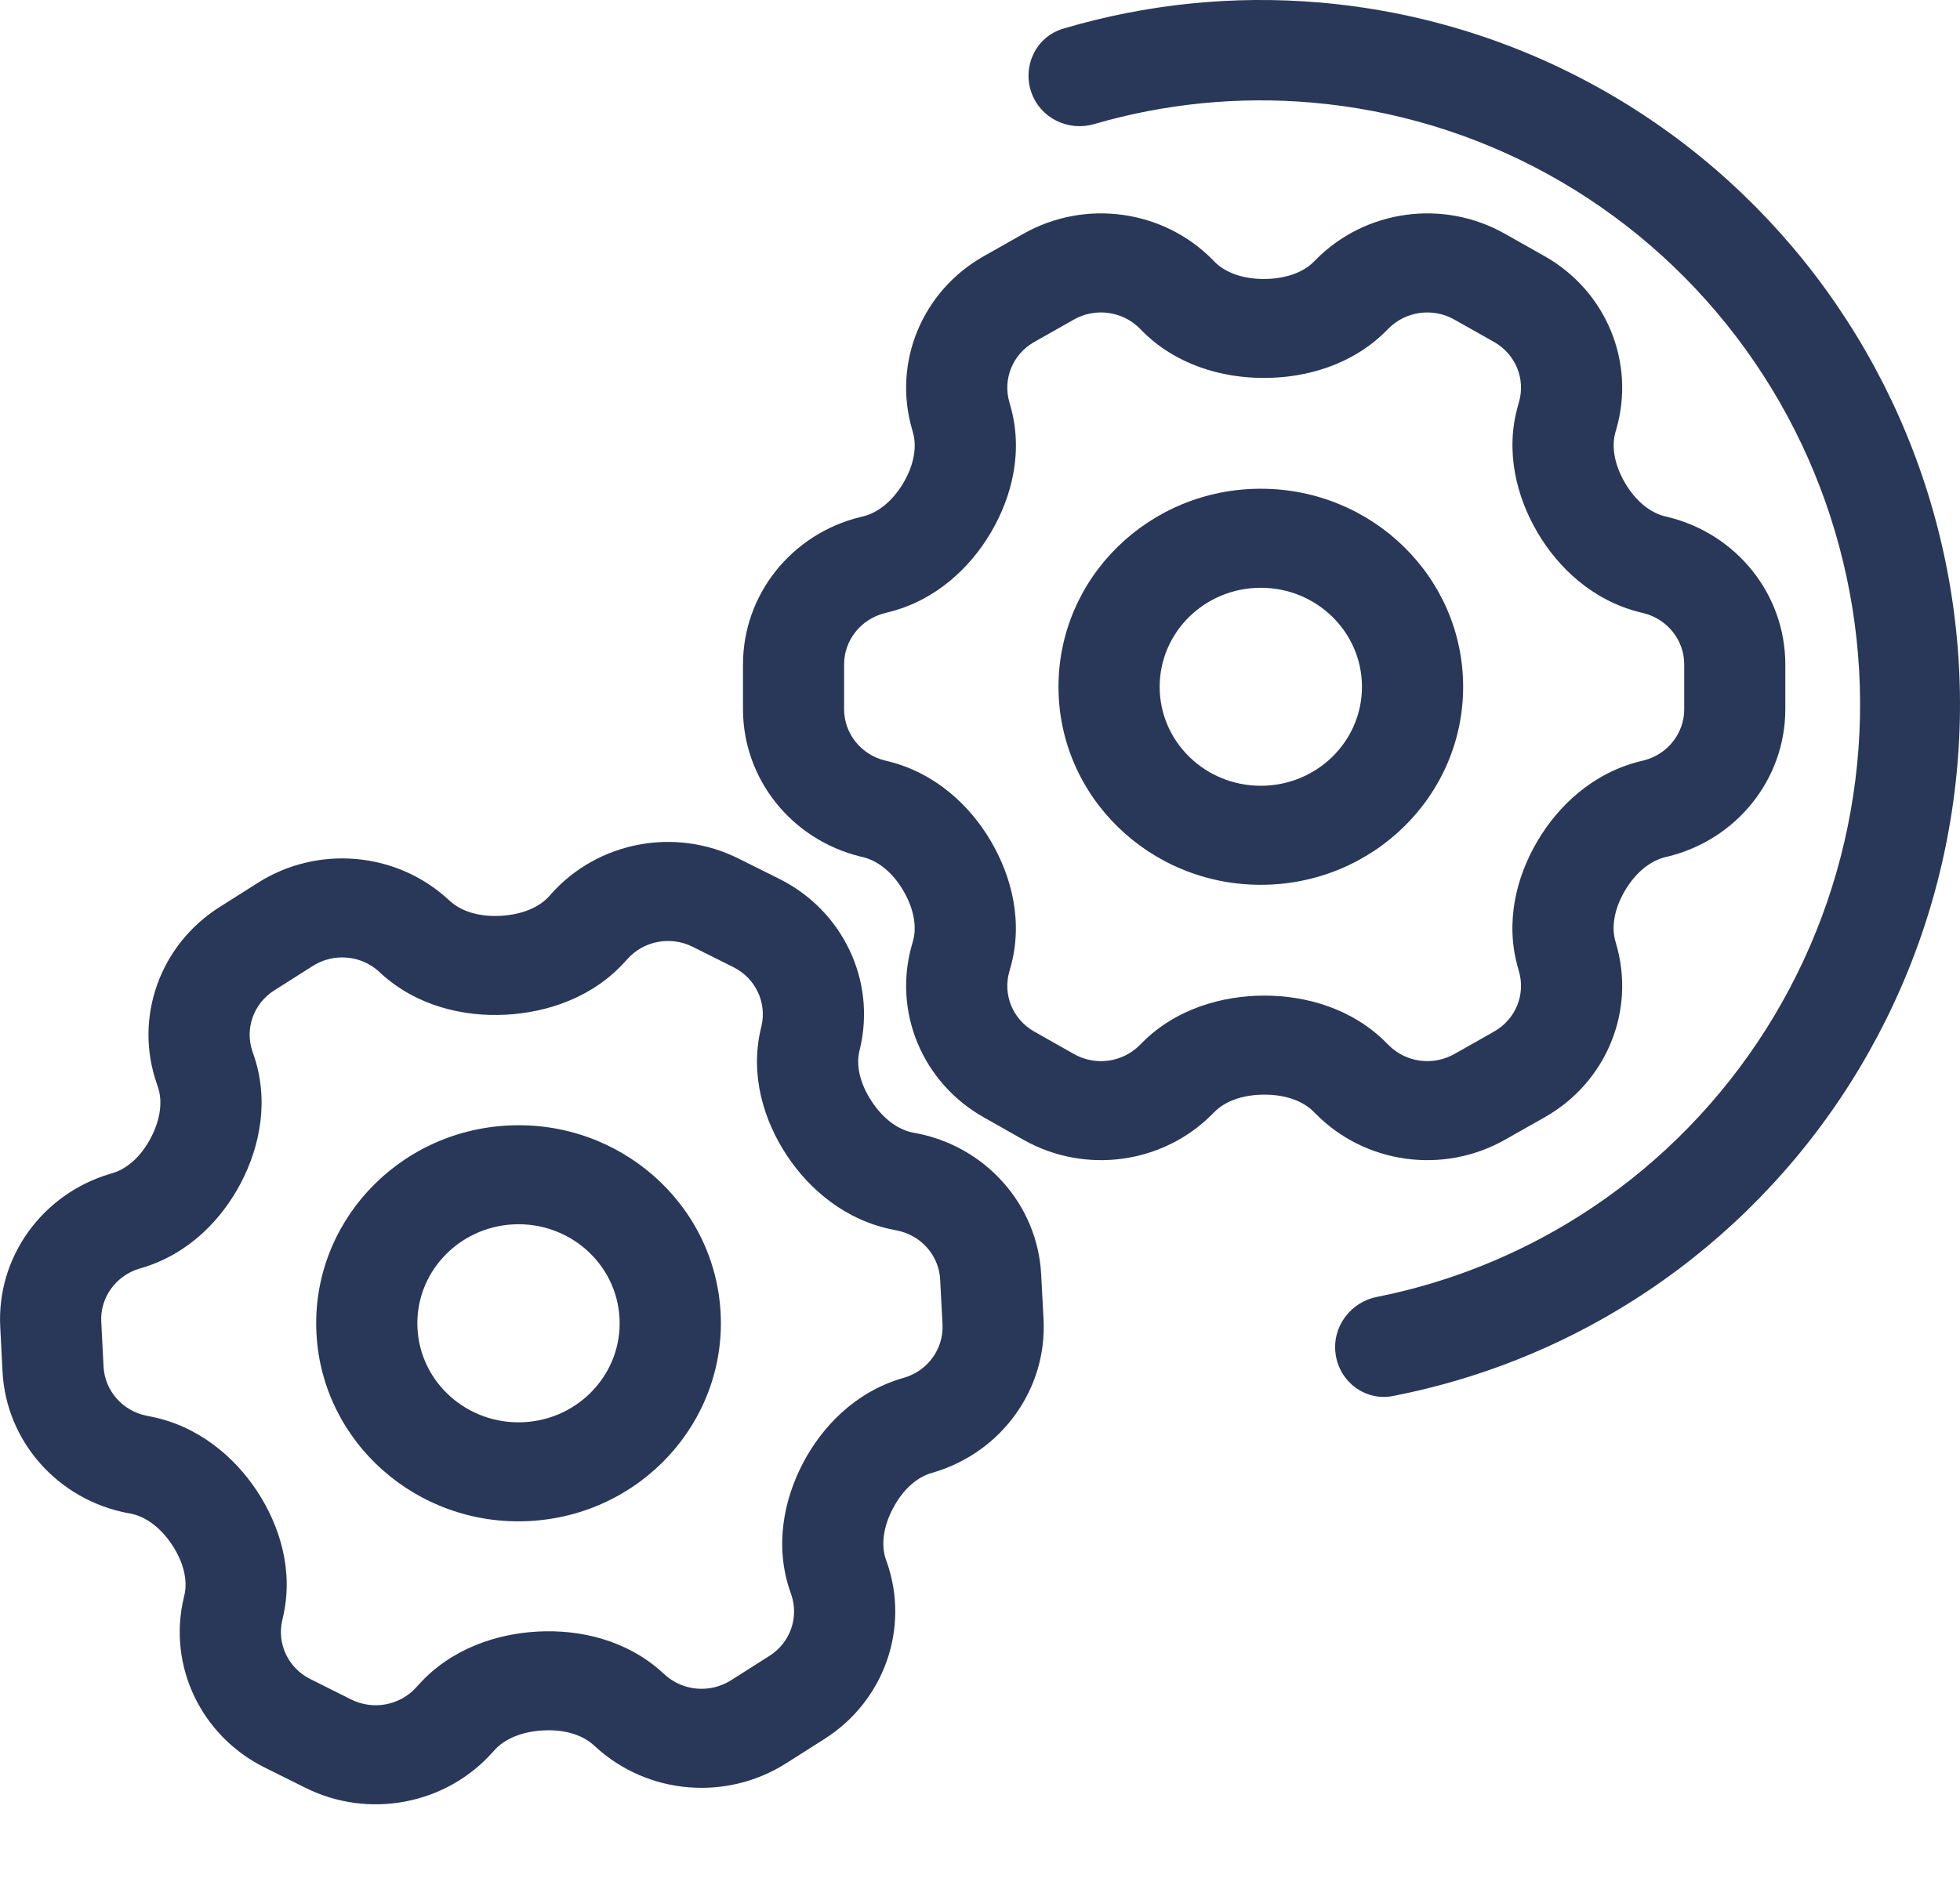 <svg width="24" height="23" viewBox="0 0 24 23" fill="none" xmlns="http://www.w3.org/2000/svg">
<path fill-rule="evenodd" clip-rule="evenodd" d="M17.916 8.412C17.916 9.751 16.807 10.837 15.438 10.837C14.07 10.837 12.961 9.751 12.961 8.412C12.961 7.072 14.07 5.986 15.438 5.986C16.807 5.986 17.916 7.072 17.916 8.412ZM16.677 8.412C16.677 9.082 16.123 9.624 15.438 9.624C14.754 9.624 14.2 9.082 14.2 8.412C14.2 7.742 14.754 7.199 15.438 7.199C16.123 7.199 16.677 7.742 16.677 8.412Z" fill="#293858"/>
<path fill-rule="evenodd" clip-rule="evenodd" d="M18.427 2.863C17.672 2.436 16.718 2.567 16.112 3.181L16.088 3.205C15.963 3.332 15.75 3.416 15.477 3.417C15.207 3.417 14.998 3.334 14.872 3.206L14.848 3.181C14.242 2.567 13.287 2.436 12.532 2.863L12.046 3.138C11.29 3.565 10.929 4.44 11.169 5.261L11.178 5.294C11.228 5.464 11.197 5.685 11.062 5.914C10.926 6.144 10.746 6.281 10.571 6.324L10.537 6.332C9.691 6.539 9.098 7.283 9.098 8.137V8.687C9.098 9.54 9.691 10.284 10.537 10.491L10.571 10.499C10.747 10.543 10.925 10.678 11.06 10.907C11.196 11.139 11.228 11.362 11.178 11.53L11.169 11.563C10.929 12.384 11.29 13.259 12.046 13.685L12.532 13.96C13.287 14.387 14.242 14.256 14.848 13.642L14.872 13.618C14.996 13.492 15.209 13.407 15.482 13.407C15.752 13.407 15.961 13.49 16.087 13.618L16.111 13.642C16.718 14.256 17.672 14.387 18.427 13.96L18.913 13.685C19.669 13.259 20.03 12.383 19.79 11.563L19.781 11.53C19.731 11.36 19.762 11.139 19.897 10.909C20.033 10.679 20.213 10.543 20.388 10.499L20.422 10.491C21.268 10.284 21.861 9.54 21.861 8.687L21.861 8.137C21.861 7.283 21.268 6.539 20.422 6.332L20.388 6.324C20.212 6.281 20.034 6.145 19.899 5.916C19.763 5.684 19.732 5.462 19.781 5.293L19.79 5.261C20.03 4.44 19.669 3.565 18.914 3.138L18.427 2.863ZM17.002 4.024C17.213 3.811 17.545 3.765 17.808 3.914L18.294 4.188C18.557 4.337 18.683 4.641 18.599 4.927L18.59 4.96C18.424 5.527 18.572 6.089 18.826 6.521C19.081 6.956 19.505 7.358 20.088 7.501L20.122 7.509C20.416 7.581 20.623 7.84 20.623 8.137V8.687C20.623 8.984 20.416 9.243 20.122 9.315L20.088 9.323C19.505 9.466 19.08 9.869 18.825 10.303C18.569 10.736 18.424 11.297 18.59 11.863L18.599 11.896C18.683 12.182 18.557 12.487 18.294 12.635L17.808 12.91C17.545 13.058 17.213 13.013 17.002 12.799L16.978 12.775C16.56 12.352 15.993 12.194 15.48 12.194C14.972 12.195 14.4 12.351 13.981 12.775L13.957 12.799C13.746 13.013 13.414 13.059 13.151 12.91L12.665 12.635C12.402 12.487 12.276 12.182 12.36 11.896L12.369 11.864C12.535 11.297 12.387 10.734 12.133 10.302C11.878 9.867 11.454 9.466 10.871 9.323L10.837 9.315C10.543 9.243 10.336 8.984 10.336 8.687V8.137C10.336 7.84 10.543 7.581 10.837 7.509L10.871 7.5C11.455 7.358 11.879 6.955 12.134 6.521C12.39 6.087 12.535 5.526 12.369 4.96L12.36 4.927C12.276 4.641 12.402 4.337 12.665 4.188L13.151 3.913C13.414 3.765 13.746 3.811 13.957 4.024L13.981 4.049C14.399 4.472 14.966 4.63 15.479 4.629C15.988 4.629 16.559 4.472 16.978 4.048L17.002 4.024Z" fill="#293858"/>
<path fill-rule="evenodd" clip-rule="evenodd" d="M8.824 16.082C8.893 17.42 7.842 18.561 6.476 18.63C5.11 18.699 3.945 17.67 3.875 16.333C3.805 14.995 4.856 13.854 6.223 13.785C7.589 13.716 8.754 14.745 8.824 16.082ZM7.586 16.145C7.621 16.814 7.096 17.384 6.413 17.419C5.729 17.453 5.147 16.939 5.112 16.27C5.077 15.601 5.603 15.031 6.286 14.996C6.969 14.962 7.551 15.476 7.586 16.145Z" fill="#293858"/>
<path fill-rule="evenodd" clip-rule="evenodd" d="M9.044 10.516C8.268 10.127 7.321 10.306 6.748 10.95L6.726 10.975C6.608 11.108 6.4 11.203 6.127 11.217C5.858 11.231 5.644 11.158 5.512 11.037L5.486 11.014C4.849 10.431 3.888 10.349 3.157 10.813L2.685 11.112C1.954 11.576 1.638 12.469 1.921 13.276L1.932 13.309C1.991 13.476 1.971 13.698 1.848 13.934C1.725 14.171 1.552 14.316 1.379 14.368L1.345 14.378C0.512 14.628 -0.042 15.401 0.003 16.253L0.031 16.802C0.076 17.654 0.707 18.368 1.563 18.532L1.597 18.538C1.775 18.572 1.96 18.699 2.107 18.921C2.255 19.145 2.298 19.366 2.258 19.537L2.25 19.57C2.053 20.402 2.46 21.257 3.236 21.646L3.736 21.895C4.512 22.284 5.459 22.105 6.032 21.461L6.055 21.436C6.173 21.303 6.381 21.208 6.654 21.194C6.923 21.18 7.136 21.253 7.269 21.374L7.295 21.397C7.932 21.98 8.892 22.062 9.624 21.598L10.095 21.299C10.827 20.835 11.142 19.942 10.86 19.135L10.848 19.102C10.79 18.935 10.809 18.713 10.933 18.477C11.056 18.241 11.228 18.095 11.401 18.043L11.435 18.033C12.269 17.783 12.823 17.01 12.778 16.158L12.749 15.609C12.705 14.757 12.073 14.043 11.218 13.879L11.183 13.873C11.005 13.839 10.82 13.712 10.674 13.49C10.526 13.266 10.482 13.045 10.523 12.874L10.531 12.841C10.727 12.009 10.321 11.154 9.544 10.765L9.044 10.516ZM7.682 11.747C7.881 11.523 8.211 11.461 8.481 11.596L8.981 11.846C9.251 11.981 9.392 12.279 9.324 12.568L9.316 12.601C9.18 13.176 9.357 13.73 9.633 14.149C9.911 14.57 10.355 14.95 10.945 15.063L10.979 15.07C11.277 15.127 11.497 15.375 11.512 15.671L11.541 16.221C11.556 16.517 11.364 16.786 11.074 16.873L11.04 16.883C10.465 17.055 10.062 17.479 9.83 17.925C9.597 18.371 9.482 18.939 9.677 19.496L9.688 19.528C9.786 19.809 9.676 20.12 9.422 20.281L8.951 20.58C8.696 20.742 8.362 20.713 8.14 20.511L8.114 20.487C7.675 20.086 7.101 19.956 6.589 19.983C6.081 20.009 5.518 20.194 5.122 20.639L5.099 20.664C4.899 20.888 4.57 20.95 4.3 20.815L3.8 20.565C3.53 20.43 3.388 20.133 3.457 19.843L3.464 19.81C3.6 19.235 3.423 18.681 3.147 18.262C2.869 17.841 2.425 17.461 1.836 17.348L1.801 17.341C1.504 17.284 1.284 17.036 1.268 16.739L1.24 16.191C1.224 15.894 1.417 15.625 1.707 15.538L1.741 15.528C2.316 15.356 2.718 14.932 2.951 14.486C3.184 14.04 3.299 13.472 3.104 12.915L3.093 12.883C2.994 12.602 3.104 12.291 3.359 12.13L3.83 11.831C4.085 11.669 4.419 11.698 4.641 11.9L4.666 11.924C5.106 12.325 5.68 12.455 6.192 12.428C6.7 12.402 7.263 12.217 7.659 11.772L7.682 11.747Z" fill="#293858"/>
<path d="M16.163 0.031C15.103 -0.06 14.037 0.049 13.019 0.351C12.684 0.45 12.519 0.809 12.627 1.126C12.737 1.449 13.082 1.612 13.397 1.52C14.259 1.269 15.162 1.179 16.059 1.256C17.076 1.343 18.064 1.643 18.96 2.137C19.856 2.631 20.639 3.308 21.261 4.125C21.883 4.942 22.328 5.88 22.569 6.881C22.81 7.881 22.842 8.921 22.661 9.934C22.481 10.948 22.092 11.912 21.521 12.765C20.95 13.618 20.208 14.342 19.344 14.89C18.582 15.373 17.739 15.71 16.858 15.885C16.537 15.949 16.306 16.252 16.355 16.589C16.403 16.921 16.714 17.165 17.058 17.098C18.1 16.895 19.097 16.5 19.997 15.929C21.005 15.29 21.87 14.446 22.536 13.451C23.202 12.456 23.655 11.332 23.865 10.151C24.076 8.97 24.039 7.757 23.758 6.591C23.477 5.425 22.957 4.331 22.233 3.379C21.508 2.426 20.594 1.636 19.549 1.06C18.503 0.483 17.35 0.133 16.163 0.031Z" fill="#293858"/>
</svg>
